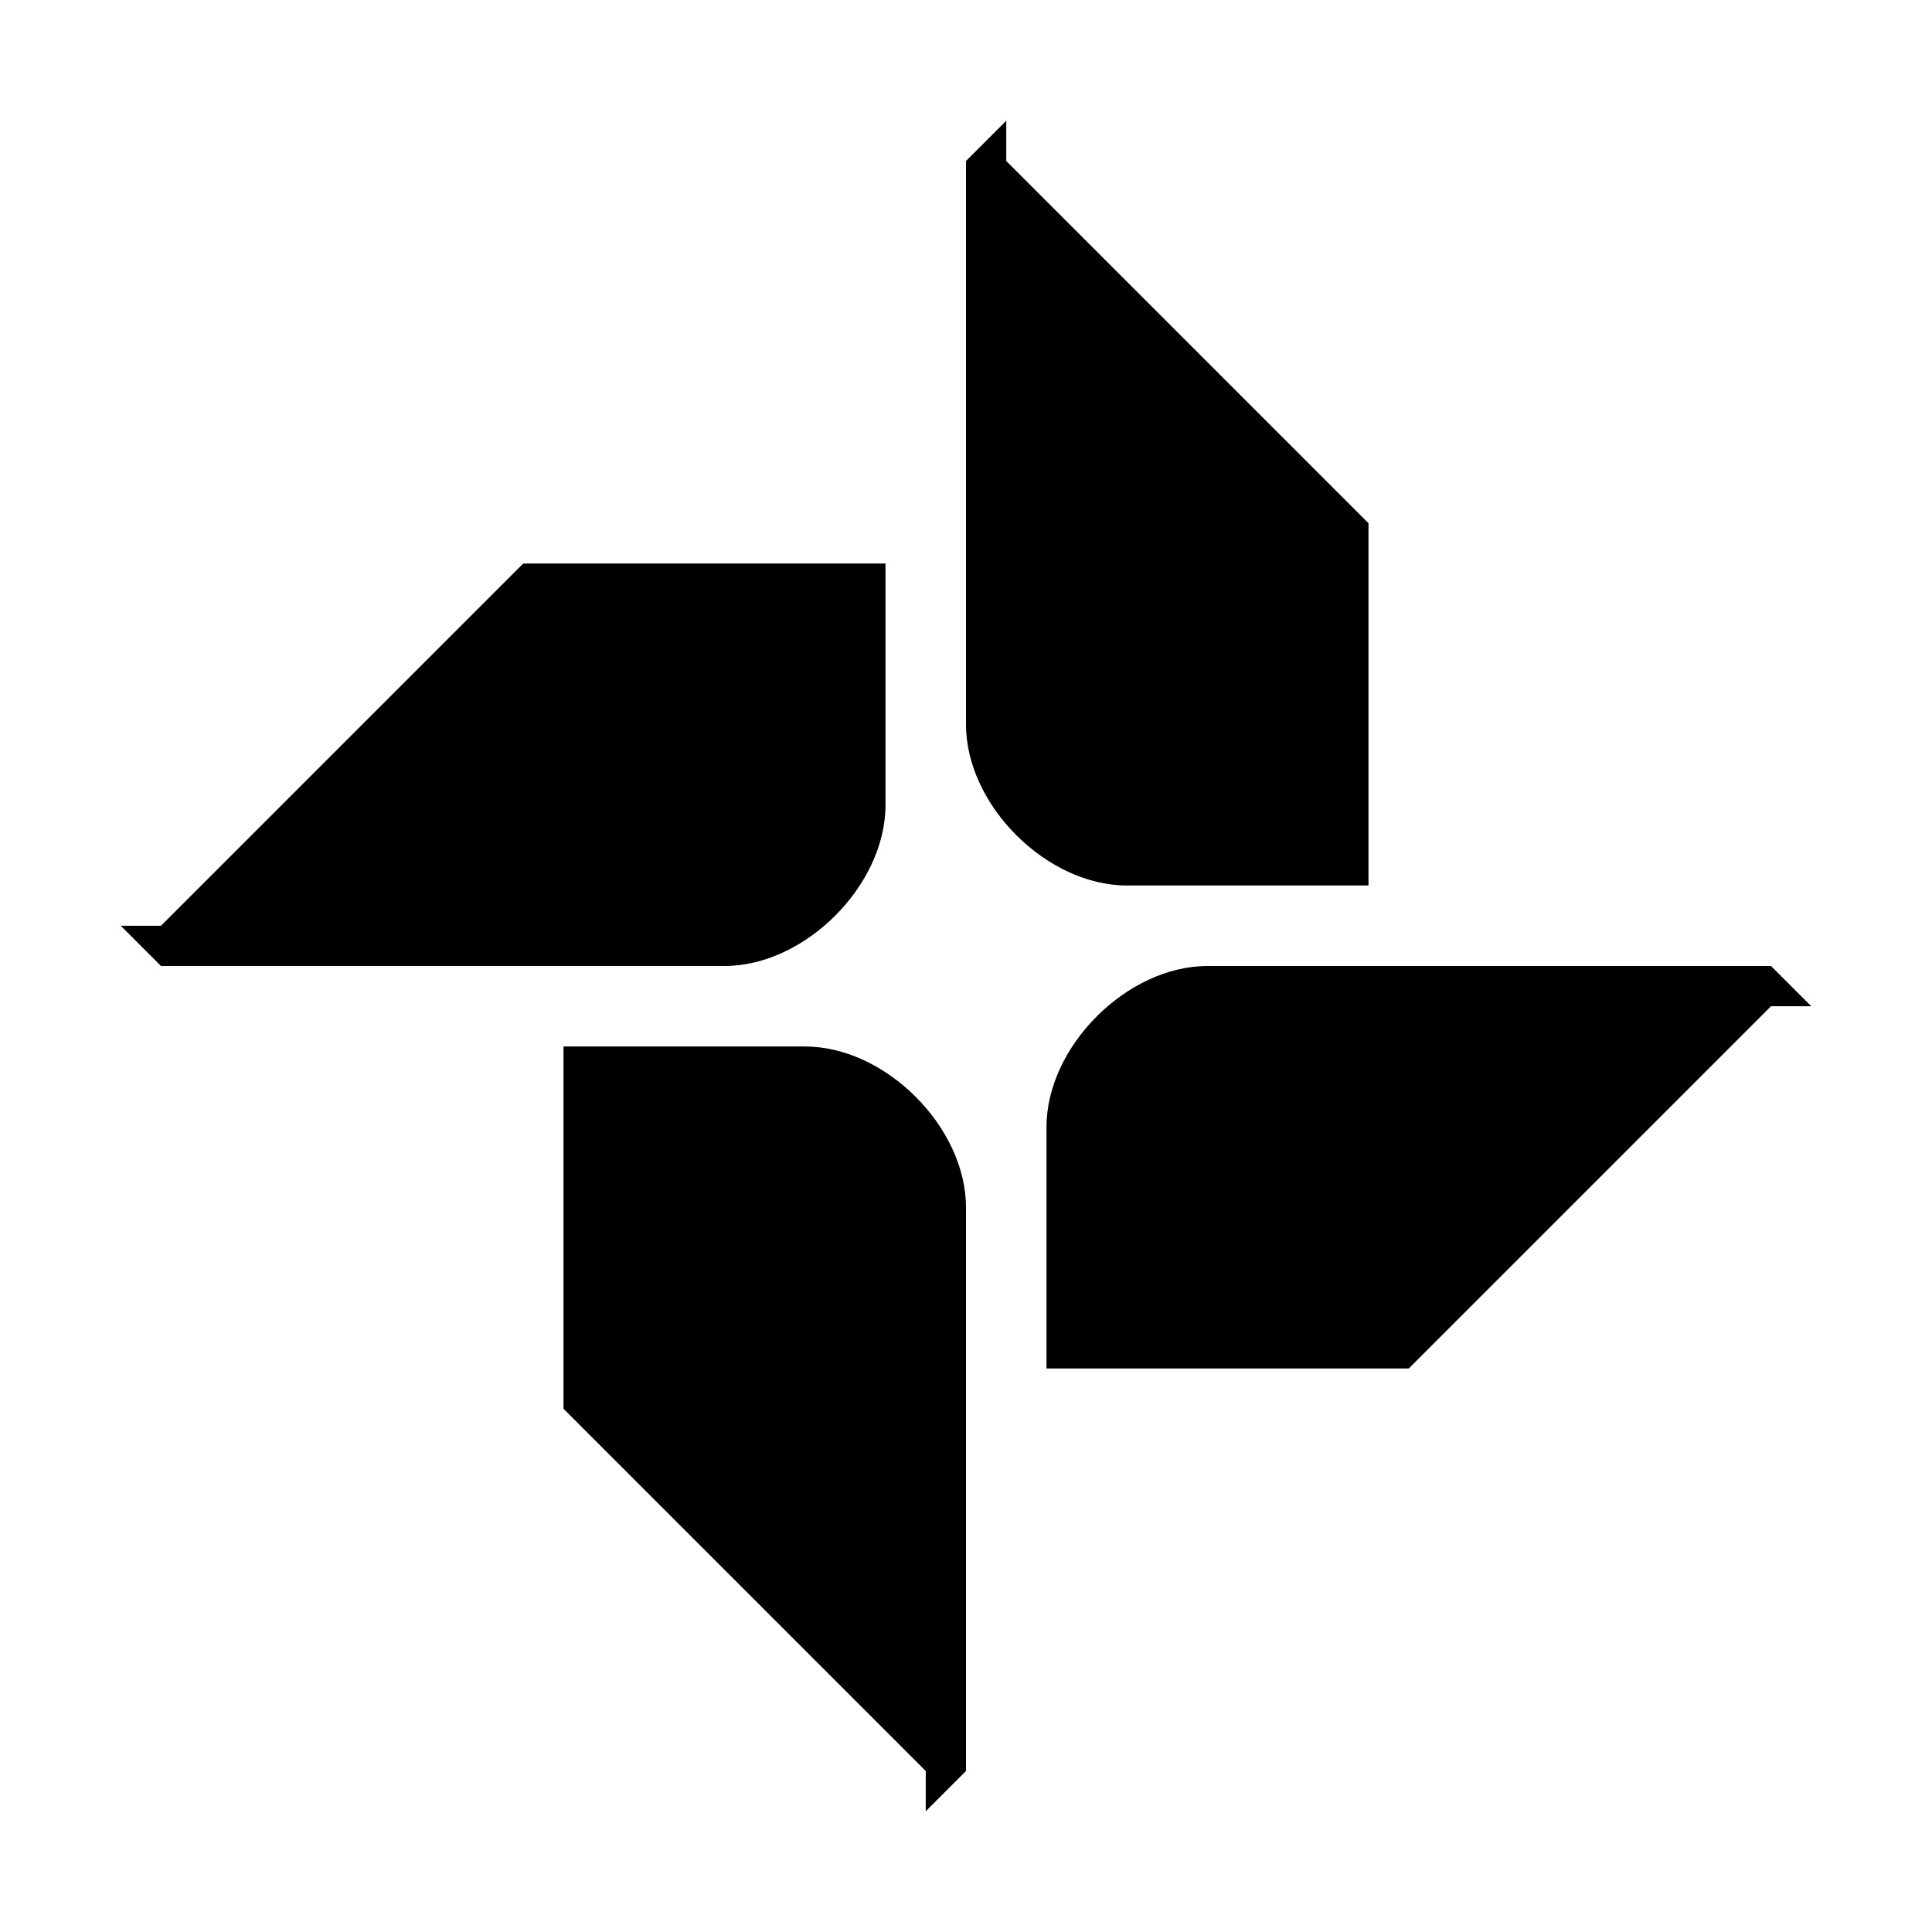 <svg
  xmlns="http://www.w3.org/2000/svg" width="48" height="48" version="1">
  <path fill="none" d="M0 0h48v48H0V0z"/>
  <path d="M13 14l-9 9H3l1 1h14c2 0 4-2 4-4v-6h-9zm31 10H30c-2 0-4 2-4 4v6h9l9-9h1l-1-1zM25 4V3l-1 1v14c0 2 2 4 4 4h6v-9l-9-9zm-5 22h-6v9l9 9v1l1-1V30c0-2-2-4-4-4z"/>
</svg>
